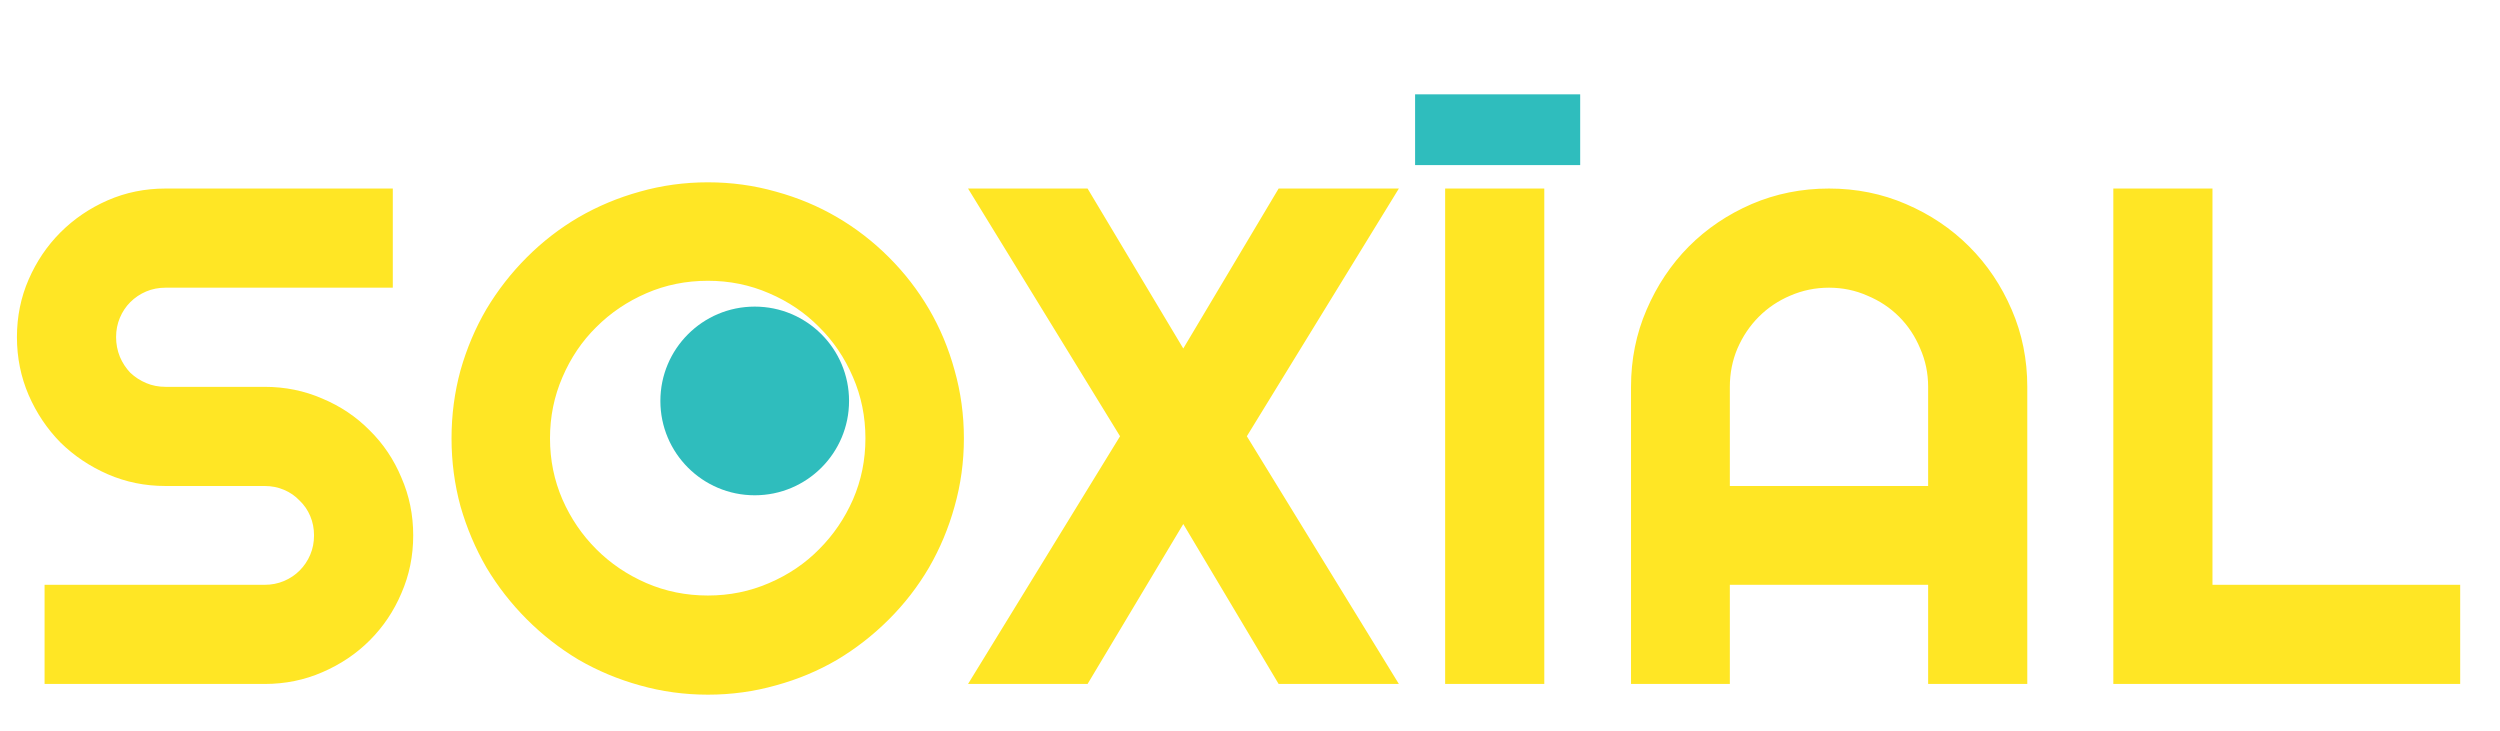<svg width="106" height="31" viewBox="0 0 106 31" fill="none" xmlns="http://www.w3.org/2000/svg">
<path d="M0.718 14.293C0.718 13.424 0.884 12.608 1.216 11.847C1.548 11.085 1.997 10.421 2.563 9.854C3.14 9.278 3.809 8.824 4.57 8.492C5.332 8.16 6.147 7.994 7.017 7.994H16.655V12.198H7.017C6.724 12.198 6.45 12.252 6.196 12.359C5.942 12.467 5.718 12.618 5.522 12.813C5.337 12.999 5.19 13.219 5.083 13.473C4.976 13.727 4.922 14 4.922 14.293C4.922 14.586 4.976 14.864 5.083 15.128C5.19 15.382 5.337 15.606 5.522 15.802C5.718 15.987 5.942 16.134 6.196 16.241C6.45 16.349 6.724 16.402 7.017 16.402H11.221C12.09 16.402 12.905 16.568 13.667 16.9C14.438 17.223 15.107 17.672 15.674 18.248C16.25 18.814 16.699 19.483 17.021 20.255C17.354 21.017 17.52 21.832 17.52 22.701C17.52 23.57 17.354 24.386 17.021 25.148C16.699 25.909 16.25 26.578 15.674 27.154C15.107 27.721 14.438 28.17 13.667 28.502C12.905 28.834 12.09 29 11.221 29H1.89V24.796H11.221C11.514 24.796 11.787 24.742 12.041 24.635C12.295 24.527 12.515 24.381 12.7 24.195C12.896 24 13.047 23.775 13.154 23.521C13.262 23.268 13.315 22.994 13.315 22.701C13.315 22.408 13.262 22.135 13.154 21.881C13.047 21.627 12.896 21.407 12.7 21.222C12.515 21.026 12.295 20.875 12.041 20.768C11.787 20.66 11.514 20.606 11.221 20.606H7.017C6.147 20.606 5.332 20.44 4.57 20.108C3.809 19.776 3.14 19.327 2.563 18.761C1.997 18.185 1.548 17.516 1.216 16.754C0.884 15.982 0.718 15.162 0.718 14.293ZM40.869 18.585C40.869 19.581 40.737 20.543 40.474 21.471C40.22 22.389 39.858 23.253 39.39 24.064C38.921 24.864 38.355 25.597 37.69 26.261C37.026 26.925 36.294 27.496 35.493 27.975C34.692 28.443 33.828 28.805 32.9 29.059C31.973 29.322 31.011 29.454 30.015 29.454C29.019 29.454 28.057 29.322 27.129 29.059C26.211 28.805 25.347 28.443 24.536 27.975C23.735 27.496 23.003 26.925 22.339 26.261C21.675 25.597 21.104 24.864 20.625 24.064C20.156 23.253 19.79 22.389 19.526 21.471C19.273 20.543 19.145 19.581 19.145 18.585C19.145 17.589 19.273 16.627 19.526 15.699C19.79 14.771 20.156 13.907 20.625 13.106C21.104 12.306 21.675 11.573 22.339 10.909C23.003 10.245 23.735 9.679 24.536 9.21C25.347 8.741 26.211 8.38 27.129 8.126C28.057 7.862 29.019 7.73 30.015 7.73C31.011 7.73 31.973 7.862 32.9 8.126C33.828 8.38 34.692 8.741 35.493 9.21C36.294 9.679 37.026 10.245 37.69 10.909C38.355 11.573 38.921 12.306 39.39 13.106C39.858 13.907 40.22 14.771 40.474 15.699C40.737 16.627 40.869 17.589 40.869 18.585ZM36.694 18.585C36.694 17.667 36.519 16.803 36.167 15.992C35.815 15.172 35.337 14.464 34.731 13.868C34.136 13.263 33.428 12.784 32.607 12.433C31.797 12.081 30.933 11.905 30.015 11.905C29.087 11.905 28.218 12.081 27.407 12.433C26.597 12.784 25.889 13.263 25.283 13.868C24.678 14.464 24.199 15.172 23.848 15.992C23.496 16.803 23.32 17.667 23.32 18.585C23.32 19.503 23.496 20.367 23.848 21.178C24.199 21.979 24.678 22.682 25.283 23.287C25.889 23.893 26.597 24.371 27.407 24.723C28.218 25.074 29.087 25.25 30.015 25.25C30.933 25.25 31.797 25.074 32.607 24.723C33.428 24.371 34.136 23.893 34.731 23.287C35.337 22.682 35.815 21.979 36.167 21.178C36.519 20.367 36.694 19.503 36.694 18.585ZM59.312 29H54.214L50.171 22.218L46.113 29H41.045L47.49 18.497L41.045 7.994H46.113L50.171 14.776L54.214 7.994H59.312L52.866 18.497L59.312 29ZM65.478 29H61.274V7.994H65.478V29ZM81.753 20.606V16.402C81.753 15.826 81.641 15.284 81.416 14.776C81.201 14.259 80.903 13.81 80.522 13.429C80.142 13.048 79.692 12.75 79.175 12.535C78.667 12.31 78.125 12.198 77.549 12.198C76.973 12.198 76.426 12.31 75.908 12.535C75.4 12.75 74.956 13.048 74.575 13.429C74.194 13.81 73.892 14.259 73.667 14.776C73.452 15.284 73.345 15.826 73.345 16.402V20.606H81.753ZM85.957 29H81.753V24.796H73.345V29H69.155V16.402C69.155 15.24 69.375 14.151 69.814 13.136C70.254 12.11 70.85 11.217 71.602 10.455C72.363 9.693 73.252 9.093 74.268 8.653C75.293 8.214 76.387 7.994 77.549 7.994C78.711 7.994 79.8 8.214 80.815 8.653C81.841 9.093 82.734 9.693 83.496 10.455C84.258 11.217 84.858 12.11 85.298 13.136C85.737 14.151 85.957 15.24 85.957 16.402V29ZM104.312 29H89.605V7.994H93.809V24.796H104.312V29Z" fill="#FFE625"/>
<rect x="60" y="4" width="7" height="3" fill="#2FBDBD"/>
<circle cx="32" cy="17" r="4" fill="#2FBDBD"/>
</svg>
